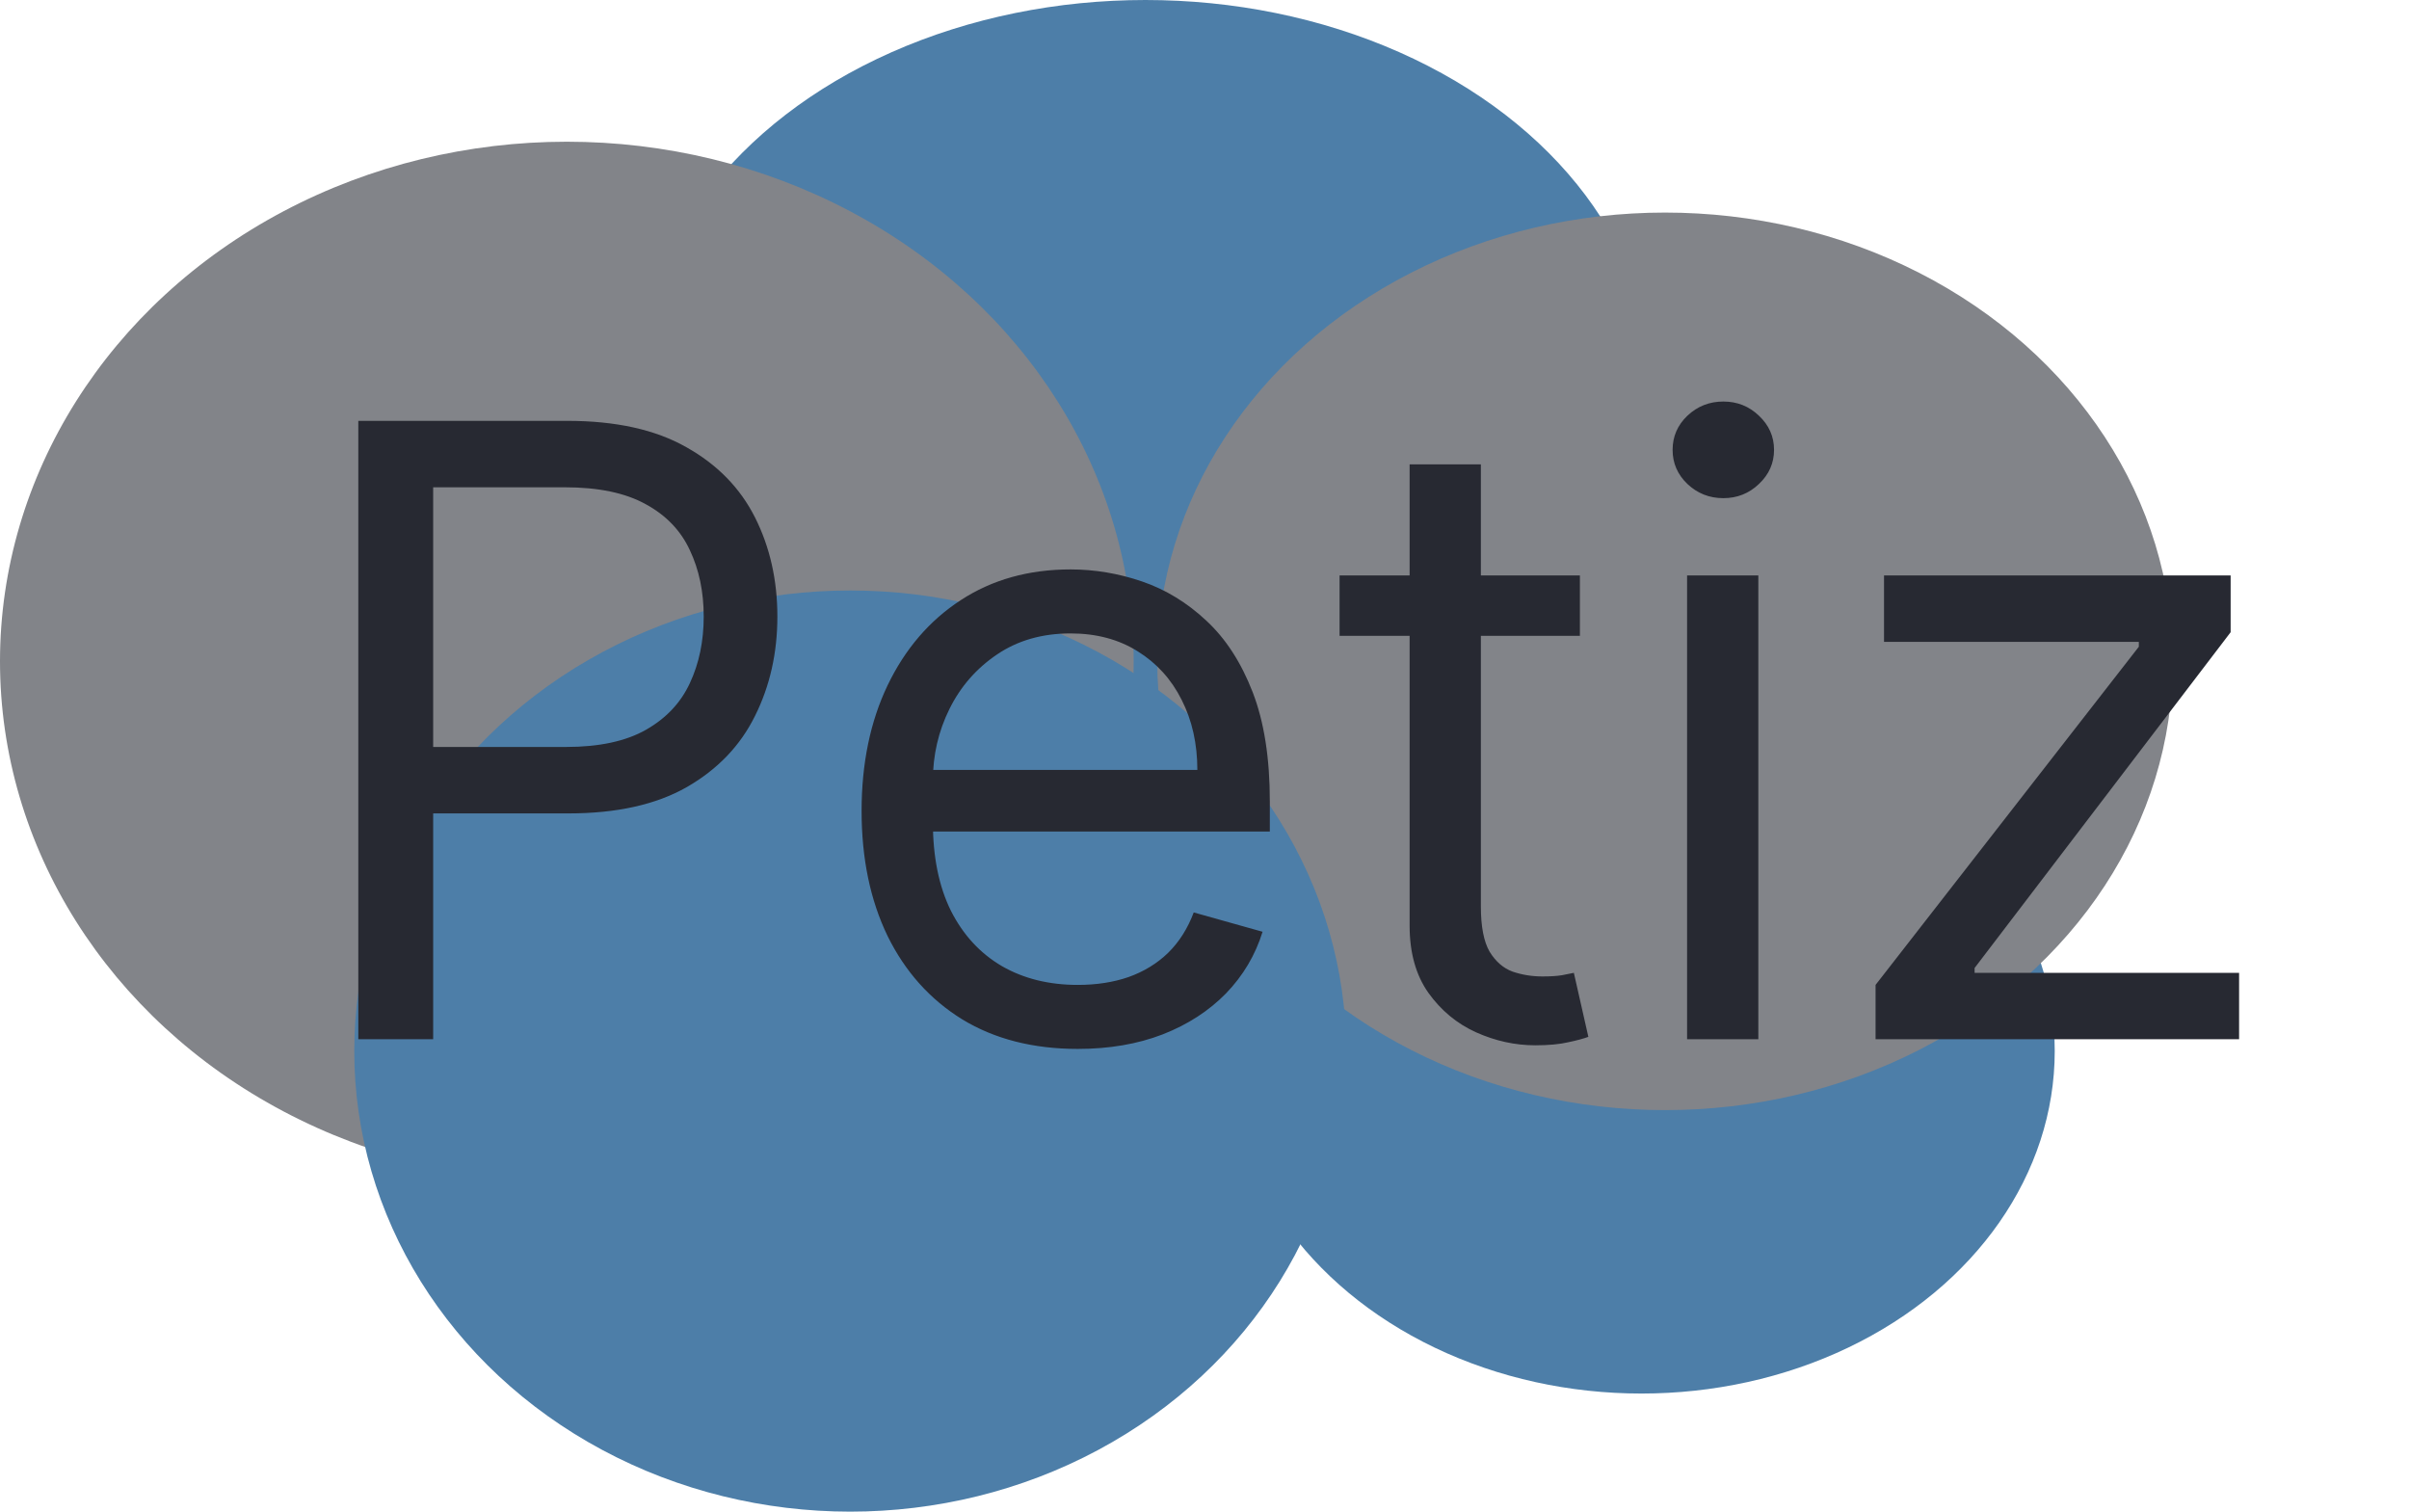 <svg width="102" height="64" viewBox="0 0 102 64" fill="none" xmlns="http://www.w3.org/2000/svg">
<ellipse cx="48.5" cy="16.5" rx="21.5" ry="16.5" fill="#4D7EA8"/>
<ellipse cx="69.5" cy="44.5" rx="17.5" ry="14.5" fill="#4D7EA8"/>
<ellipse cx="70.5" cy="28" rx="21.5" ry="19" fill="#828489"/>
<ellipse cx="24" cy="28" rx="24" ry="22" fill="#828489"/>
<ellipse cx="36" cy="44.5" rx="21" ry="19.5" fill="#4D7EA8"/>
<path d="M15.171 44V17.818H24.017C26.071 17.818 27.75 18.189 29.054 18.93C30.366 19.663 31.338 20.656 31.969 21.909C32.599 23.162 32.915 24.56 32.915 26.102C32.915 27.645 32.599 29.047 31.969 30.308C31.347 31.57 30.384 32.575 29.079 33.325C27.776 34.067 26.105 34.438 24.068 34.438H17.727V31.625H23.966C25.372 31.625 26.501 31.382 27.354 30.896C28.206 30.41 28.824 29.754 29.207 28.928C29.599 28.092 29.796 27.151 29.796 26.102C29.796 25.054 29.599 24.116 29.207 23.29C28.824 22.463 28.202 21.815 27.341 21.347C26.48 20.869 25.338 20.631 23.915 20.631H18.341V44H15.171ZM45.635 44.409C43.743 44.409 42.111 43.992 40.739 43.156C39.375 42.312 38.322 41.136 37.581 39.628C36.848 38.111 36.481 36.347 36.481 34.335C36.481 32.324 36.848 30.551 37.581 29.017C38.322 27.474 39.354 26.273 40.675 25.412C42.004 24.543 43.555 24.108 45.328 24.108C46.351 24.108 47.361 24.278 48.358 24.619C49.355 24.96 50.263 25.514 51.081 26.281C51.899 27.04 52.551 28.046 53.037 29.298C53.523 30.551 53.766 32.094 53.766 33.926V35.205H38.629V32.597H50.697C50.697 31.489 50.476 30.5 50.033 29.631C49.598 28.761 48.976 28.075 48.166 27.572C47.365 27.07 46.419 26.818 45.328 26.818C44.126 26.818 43.087 27.116 42.209 27.713C41.34 28.301 40.67 29.068 40.202 30.014C39.733 30.96 39.499 31.974 39.499 33.057V34.795C39.499 36.278 39.754 37.535 40.266 38.567C40.785 39.59 41.506 40.369 42.426 40.906C43.347 41.435 44.416 41.699 45.635 41.699C46.428 41.699 47.144 41.588 47.783 41.367C48.43 41.136 48.989 40.795 49.457 40.344C49.926 39.883 50.288 39.312 50.544 38.631L53.459 39.449C53.152 40.438 52.636 41.307 51.912 42.057C51.188 42.798 50.293 43.378 49.227 43.795C48.162 44.205 46.965 44.409 45.635 44.409ZM66.895 24.364V26.921H56.719V24.364H66.895ZM59.685 19.659H62.702V38.375C62.702 39.227 62.825 39.867 63.072 40.293C63.328 40.71 63.652 40.992 64.044 41.136C64.445 41.273 64.867 41.341 65.31 41.341C65.642 41.341 65.915 41.324 66.128 41.29C66.341 41.247 66.511 41.213 66.639 41.188L67.253 43.898C67.048 43.974 66.763 44.051 66.396 44.128C66.03 44.213 65.565 44.256 65.003 44.256C64.151 44.256 63.315 44.072 62.497 43.706C61.688 43.34 61.014 42.781 60.477 42.031C59.949 41.281 59.685 40.335 59.685 39.193V19.659ZM71.433 44V24.364H74.45V44H71.433ZM72.967 21.091C72.379 21.091 71.872 20.891 71.446 20.49C71.028 20.09 70.82 19.608 70.82 19.046C70.82 18.483 71.028 18.001 71.446 17.601C71.872 17.2 72.379 17 72.967 17C73.555 17 74.058 17.2 74.476 17.601C74.902 18.001 75.115 18.483 75.115 19.046C75.115 19.608 74.902 20.09 74.476 20.49C74.058 20.891 73.555 21.091 72.967 21.091ZM79.414 44V41.699L90.561 27.381V27.176H79.772V24.364H94.448V26.767L83.607 40.983V41.188H94.806V44H79.414Z" fill="#272932"/>
</svg>
